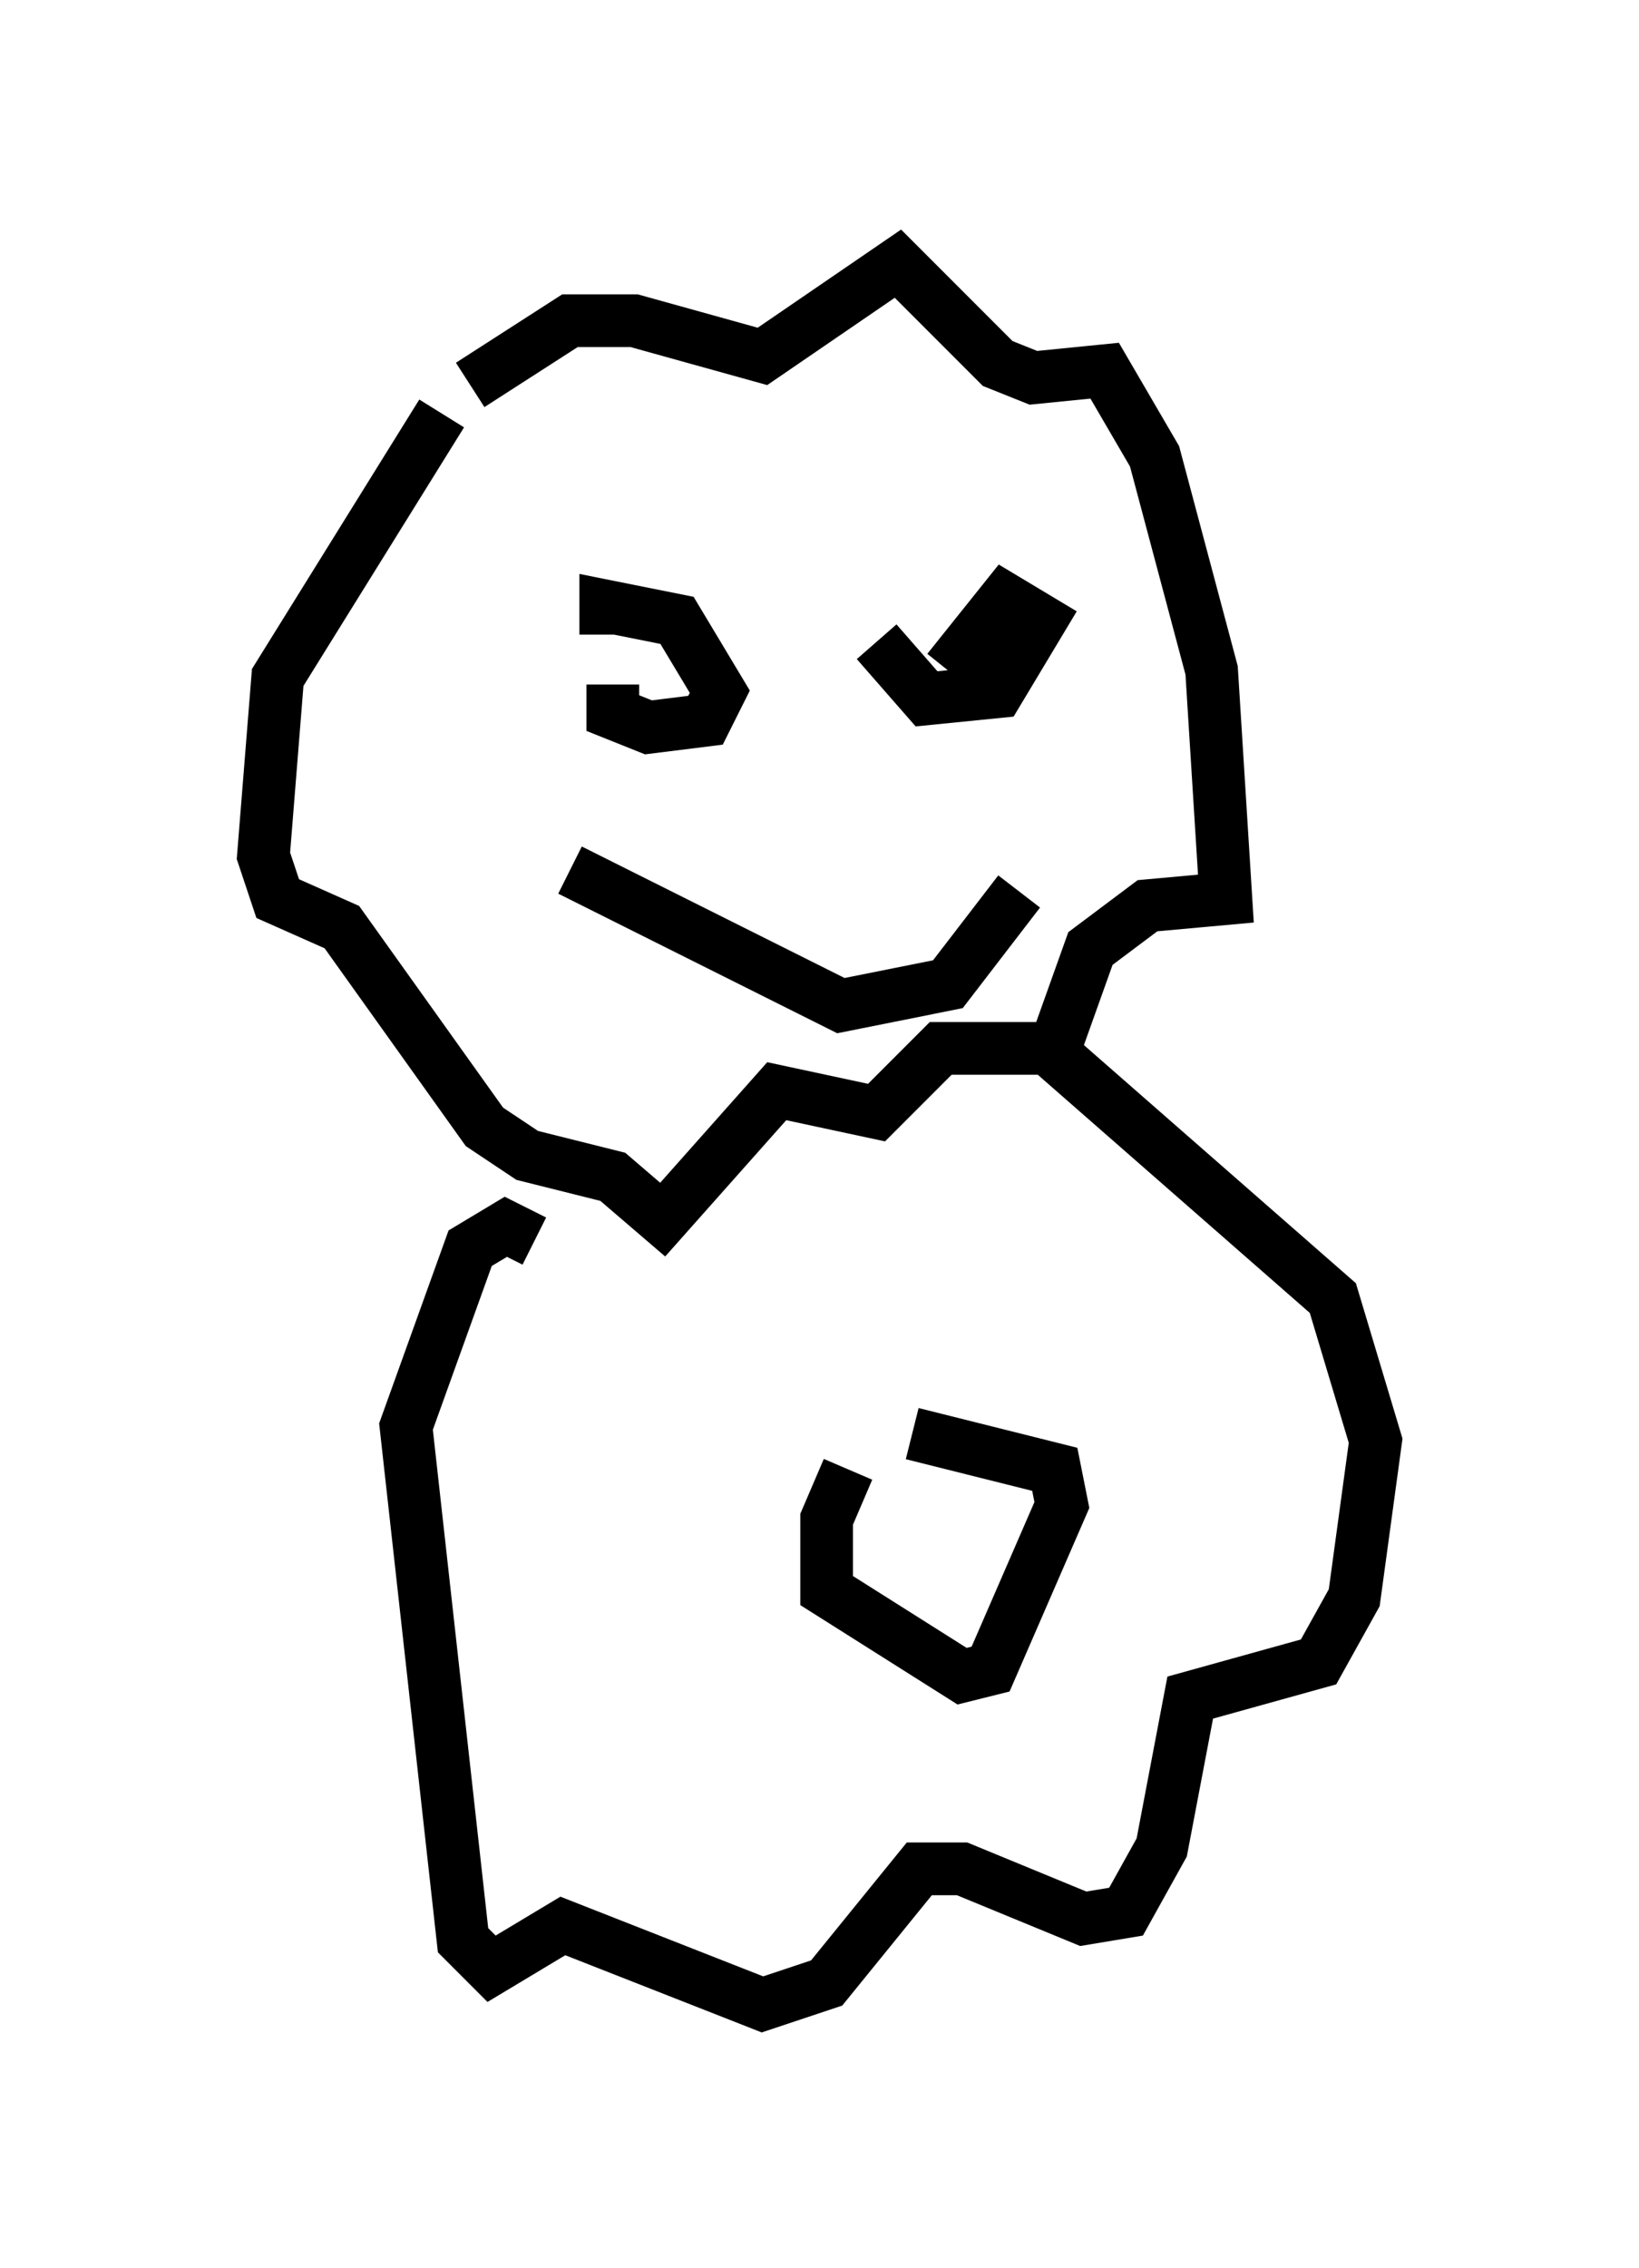 <?xml version="1.0" encoding="utf-8" ?>
<svg baseProfile="full" height="43.017" version="1.1" width="31.109" xmlns="http://www.w3.org/2000/svg" xmlns:ev="http://www.w3.org/2001/xml-events" xmlns:xlink="http://www.w3.org/1999/xlink"><defs /><rect fill="white" height="43.017" width="31.109" x="0" y="0" /><path d="M8.924, 7.842 m0.0, -0.541 l1.894, -1.218 1.218, 0.0 l2.436, 0.677 2.571, -1.759 l1.894, 1.894 0.677, 0.271 l1.353, -0.135 0.947, 1.624 l1.083, 4.059 0.271, 4.33 l-1.488, 0.135 -1.083, 0.812 l-0.677, 1.894 -2.165, 0.0 l-1.218, 1.218 -1.894, -0.406 l-2.165, 2.436 -0.947, -0.812 l-1.624, -0.406 -0.812, -0.541 l-2.706, -3.789 -1.218, -0.541 l-0.271, -0.812 0.271, -3.383 l3.112, -5.007 m3.248, 5.142 l0.0, 0.541 0.677, 0.271 l1.083, -0.135 0.271, -0.541 l-0.812, -1.353 -1.353, -0.271 l0.0, 0.541 m5.142, 0.135 l0.947, 1.083 1.353, -0.135 l0.812, -1.353 -0.677, -0.406 l-1.083, 1.353 m-7.172, 3.789 l5.142, 2.571 2.03, -0.406 l1.353, -1.759 m-9.202, 6.631 l-0.541, -0.271 -0.677, 0.406 l-1.218, 3.383 1.083, 9.743 l0.541, 0.541 1.353, -0.812 l3.789, 1.488 1.218, -0.406 l1.759, -2.165 0.812, 0.0 l2.3, 0.947 0.812, -0.135 l0.677, -1.218 0.541, -2.842 l2.436, -0.677 0.677, -1.218 l0.406, -2.977 -0.812, -2.706 l-5.413, -4.736 m-3.789, 7.984 l-0.406, 0.947 0.0, 1.353 l2.571, 1.624 0.541, -0.135 l1.353, -3.112 -0.135, -0.677 l-2.706, -0.677 " fill="none" stroke="black" stroke-width="1" /></svg>